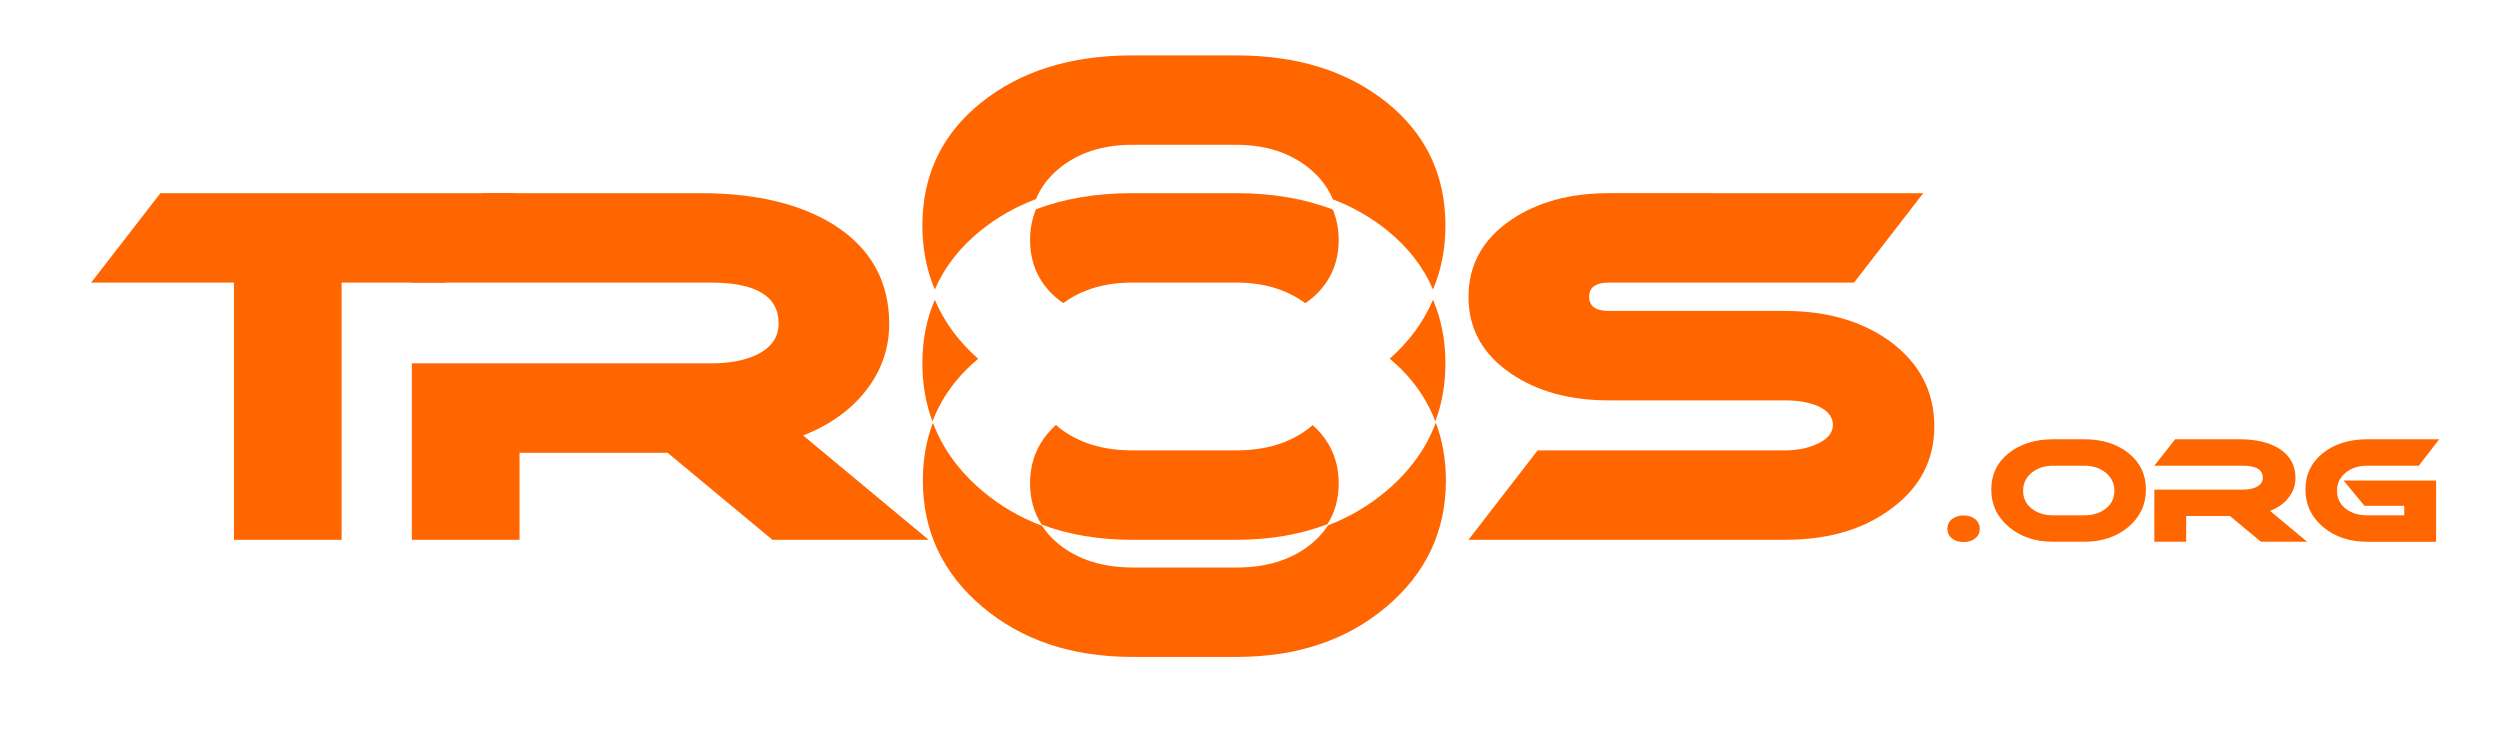 <?xml version="1.0" encoding="utf-8"?>
<!-- Generator: Adobe Illustrator 16.0.0, SVG Export Plug-In . SVG Version: 6.00 Build 0)  -->
<!DOCTYPE svg PUBLIC "-//W3C//DTD SVG 1.1//EN" "http://www.w3.org/Graphics/SVG/1.1/DTD/svg11.dtd">
<svg version="1.1" id="Ñëîé_1" xmlns="http://www.w3.org/2000/svg" xmlns:xlink="http://www.w3.org/1999/xlink" x="0px" y="0px"
	 width="604px" height="179px" viewBox="0 0 604 179" enable-background="new 0 0 604 179" xml:space="preserve">
<g>
	<g>
		<path fill="#FF6600" d="M124.469,46.671l-16.842,21.604H82.54v62.138H56.523V68.274H22.027l16.726-21.604H124.469z"/>
		<path fill="#FF6600" d="M224.355,130.412h-37.748l-25.319-21.022h-35.773v21.022H99.498V87.787h72.243
			c4.413,0,8.052-0.666,10.917-1.998c3.639-1.725,5.459-4.271,5.459-7.641c0-6.582-5.459-9.874-16.376-9.874H99.498l16.957-21.604
			h52.847c13.085,0,23.693,2.479,31.824,7.434c9.136,5.653,13.705,13.705,13.705,24.158c0,5.886-1.84,11.208-5.517,15.97
			c-3.679,4.763-8.77,8.421-15.273,10.977L224.355,130.412z"/>
		<g>
			<path fill="#FF6600" d="M298.727,108.81h-25.163c-7.19,0-13.104-1.844-17.743-5.532c-0.245-0.195-0.457-0.406-0.689-0.607
				c-4.161,3.748-6.269,8.441-6.269,14.104c0,3.778,0.931,7.097,2.782,9.959c6.515,2.447,13.792,3.679,21.841,3.679h25.203
				c8.121,0,15.462-1.262,22.028-3.78c1.807-2.839,2.711-6.124,2.711-9.857c0-5.651-2.117-10.337-6.295-14.081
				c-0.224,0.193-0.428,0.396-0.663,0.584C311.831,106.966,305.917,108.81,298.727,108.81z"/>
			<path fill="#FF6600" d="M298.727,68.274c6.597,0,12.132,1.675,16.635,4.981c0.372-0.262,0.751-0.515,1.108-0.799
				c4.639-3.688,6.958-8.521,6.958-14.503c0-2.659-0.489-5.095-1.415-7.331c-6.853-2.627-14.623-3.952-23.325-3.952h-25.203
				c-8.641,0-16.368,1.306-23.197,3.895c-0.933,2.253-1.426,4.707-1.426,7.389c0,5.981,2.319,10.815,6.958,14.503
				c0.347,0.275,0.715,0.52,1.076,0.775c4.468-3.291,10.014-4.958,16.667-4.958H298.727z"/>
			<path fill="#FF6600" d="M346.214,72.415c-2.232,5.292-5.718,10.04-10.452,14.247c5.154,4.32,8.827,9.371,11.015,15.15
				c1.614-4.328,2.436-8.998,2.436-14.025C349.213,82.172,348.205,77.052,346.214,72.415z"/>
			<path fill="#FF6600" d="M236.322,86.686c-4.744-4.209-8.236-8.961-10.473-14.256c-1.994,4.633-3.004,9.748-3.004,15.357
				c0,5.032,0.822,9.707,2.439,14.039C227.478,96.051,231.157,91.005,236.322,86.686z"/>
			<path fill="#FF6600" d="M334.984,118.575c-4.229,3.578-8.947,6.361-14.152,8.356c-1.087,1.711-2.502,3.259-4.247,4.646
				c-4.639,3.688-10.553,5.532-17.743,5.532h-25.163c-7.19,0-13.104-1.844-17.743-5.532c-1.708-1.358-3.097-2.875-4.176-4.544
				c-5.33-2.003-10.151-4.816-14.455-8.458c-5.63-4.764-9.589-10.25-11.905-16.449c-1.617,4.26-2.439,8.909-2.439,13.961
				c0,12.235,4.78,22.397,14.344,30.488c9.562,8.092,21.661,12.137,36.296,12.137h25.203c14.557,0,26.616-4.045,36.18-12.137
				c9.563-8.091,14.345-18.253,14.345-30.488c0-5.058-0.82-9.711-2.436-13.975C344.579,108.317,340.617,113.809,334.984,118.575z"/>
			<path fill="#FF6600" d="M237.073,55.588c3.944-3.155,8.354-5.645,13.215-7.488c1.147-2.769,2.974-5.226,5.532-7.346
				c4.639-3.844,10.553-5.766,17.743-5.766h25.163c7.112,0,13.007,1.922,17.686,5.766c2.597,2.134,4.446,4.61,5.601,7.403
				c4.793,1.838,9.141,4.308,13.03,7.431c5.11,4.105,8.825,8.896,11.171,14.361c1.991-4.72,2.999-9.865,2.999-15.448
				c0-12.233-4.725-22.145-14.17-29.733c-9.448-7.588-21.565-11.383-36.354-11.383h-25.203c-14.791,0-26.928,3.795-36.412,11.383
				c-9.485,7.589-14.228,17.5-14.228,29.733c0,5.588,1.009,10.739,3.004,15.463C228.204,64.493,231.938,59.696,237.073,55.588z"/>
		</g>
		<path fill="#FF6600" d="M464.661,46.671l-16.726,21.604h-59.234c-3.176,0-4.762,1.144-4.762,3.426
			c0,2.285,1.586,3.427,4.762,3.427h42.626c10.143,0,18.621,2.479,25.436,7.434c7.045,5.266,10.569,12.079,10.569,20.441
			c0,8.286-3.559,14.982-10.674,20.093c-6.653,4.879-15.085,7.317-25.295,7.317h-76.576l16.703-21.603h59.852
			c2.706,0,5.141-0.465,7.308-1.395c2.784-1.161,4.176-2.747,4.176-4.762c0-2.091-1.394-3.677-4.181-4.762
			c-2.091-0.773-4.53-1.161-7.317-1.161h-42.626c-9.447,0-17.346-2.167-23.693-6.505c-6.814-4.646-10.221-10.802-10.221-18.467
			c0-7.742,3.406-13.938,10.221-18.584c6.348-4.335,14.246-6.504,23.693-6.504H464.661z"/>
	</g>
</g>
<path fill="#FF6600" d="M478.31,127.765c0,0.939-0.366,1.706-1.1,2.302c-0.732,0.596-1.672,0.893-2.816,0.893
	c-1.146,0-2.084-0.297-2.816-0.893c-0.733-0.596-1.099-1.362-1.099-2.302c0-0.962,0.365-1.739,1.099-2.335
	c0.732-0.596,1.671-0.894,2.816-0.894c1.145,0,2.084,0.298,2.816,0.894C477.943,126.025,478.31,126.803,478.31,127.765z"/>
<path fill="#FF6600" d="M518.46,118.285c0,3.618-1.414,6.624-4.241,9.017c-2.828,2.393-6.395,3.589-10.699,3.589h-7.454
	c-4.327,0-7.905-1.196-10.732-3.589c-2.829-2.393-4.242-5.398-4.242-9.017c0-3.617,1.402-6.548,4.208-8.793
	c2.804-2.243,6.394-3.366,10.767-3.366h7.454c4.373,0,7.957,1.123,10.751,3.366C517.063,111.737,518.46,114.668,518.46,118.285z
	 M503.53,112.516h-7.44c-2.127,0-3.876,0.567-5.248,1.704c-1.371,1.137-2.057,2.59-2.057,4.357c0,1.769,0.686,3.198,2.057,4.288
	c1.372,1.092,3.121,1.637,5.248,1.637h7.44c2.127,0,3.876-0.545,5.247-1.637c1.372-1.09,2.058-2.52,2.058-4.288
	c0-1.768-0.691-3.221-2.074-4.357C507.377,113.083,505.634,112.516,503.53,112.516z"/>
<path fill="#FF6600" d="M557.409,130.891h-11.162l-7.488-6.217h-10.578v6.217h-7.694v-12.605h21.364
	c1.305,0,2.381-0.197,3.228-0.591c1.076-0.511,1.615-1.263,1.615-2.259c0-1.947-1.615-2.92-4.843-2.92h-21.364l5.015-6.39h15.628
	c3.869,0,7.007,0.733,9.411,2.198c2.701,1.672,4.053,4.053,4.053,7.145c0,1.74-0.544,3.314-1.631,4.723
	c-1.089,1.408-2.594,2.49-4.518,3.246L557.409,130.891z"/>
<path fill="#FF6600" d="M589.317,106.126l-4.946,6.39h-12.433c-2.107,0-3.853,0.567-5.239,1.704
	c-1.385,1.137-2.077,2.59-2.077,4.357c0,1.769,0.688,3.198,2.062,4.288c1.373,1.092,3.126,1.637,5.255,1.637h8.93v-2.301h-9.616
	l-5.05-6.114h22.359v14.804h-16.623c-4.306,0-7.871-1.196-10.699-3.589s-4.242-5.398-4.242-9.017c0-3.617,1.396-6.548,4.19-8.793
	c2.794-2.243,6.377-3.366,10.751-3.366H589.317z"/>
</svg>
